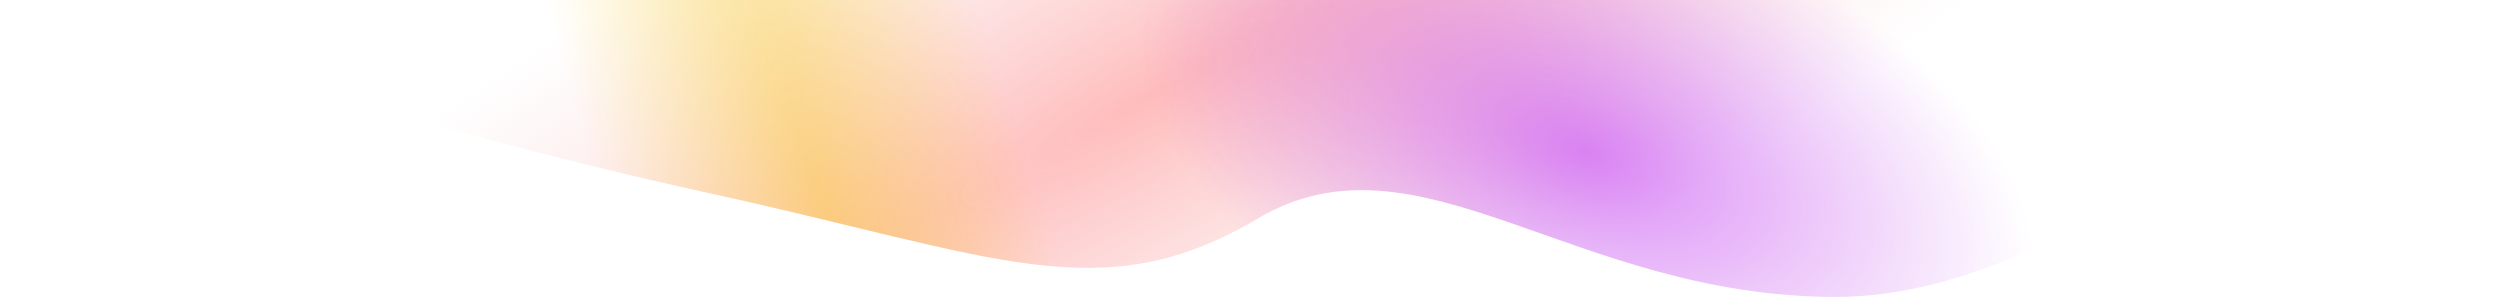 <svg width="2585" height="307" viewBox="0 0 2585 307" fill="none" xmlns="http://www.w3.org/2000/svg">
<path d="M0 0C0 0 2726.34 0 2579 0C2431.66 0 2169.84 307 1898 307C1626.16 307 1466.34 127.675 1300.21 226.132C1138.21 322.139 1030.18 264.351 730.842 199.176C431.5 134 0 0 0 0Z" fill="url(#paint0_radial_1509_1381)" fill-opacity="0.5"/>
<path d="M0 0C0 0 2726.34 0 2579 0C2431.66 0 2169.84 307 1898 307C1626.16 307 1466.34 127.675 1300.21 226.132C1138.21 322.139 1030.18 264.351 730.842 199.176C431.5 134 0 0 0 0Z" fill="url(#paint1_radial_1509_1381)" fill-opacity="0.5"/>
<path d="M0 0C0 0 2726.34 0 2579 0C2431.66 0 2169.84 307 1898 307C1626.16 307 1466.34 127.675 1300.21 226.132C1138.21 322.139 1030.18 264.351 730.842 199.176C431.5 134 0 0 0 0Z" fill="url(#paint2_radial_1509_1381)" fill-opacity="0.4"/>
<defs>
<radialGradient id="paint0_radial_1509_1381" cx="0" cy="0" r="1" gradientUnits="userSpaceOnUse" gradientTransform="translate(1186.21 100.646) rotate(60.66) scale(375.082 1765.23)">
<stop stop-color="#FF7979"/>
<stop offset="1" stop-color="#F3B8B8" stop-opacity="0"/>
</radialGradient>
<radialGradient id="paint1_radial_1509_1381" cx="0" cy="0" r="1" gradientUnits="userSpaceOnUse" gradientTransform="translate(1641.89 158.551) rotate(110.613) scale(265.065 485.68)">
<stop stop-color="#B50FEF"/>
<stop offset="1" stop-color="#B72FE7" stop-opacity="0"/>
</radialGradient>
<radialGradient id="paint2_radial_1509_1381" cx="0" cy="0" r="1" gradientUnits="userSpaceOnUse" gradientTransform="translate(846.579 193.994) rotate(-18.314) scale(216.049 1089.2)">
<stop stop-color="#F7C100"/>
<stop offset="1" stop-color="#F7C100" stop-opacity="0"/>
</radialGradient>
</defs>
</svg>
